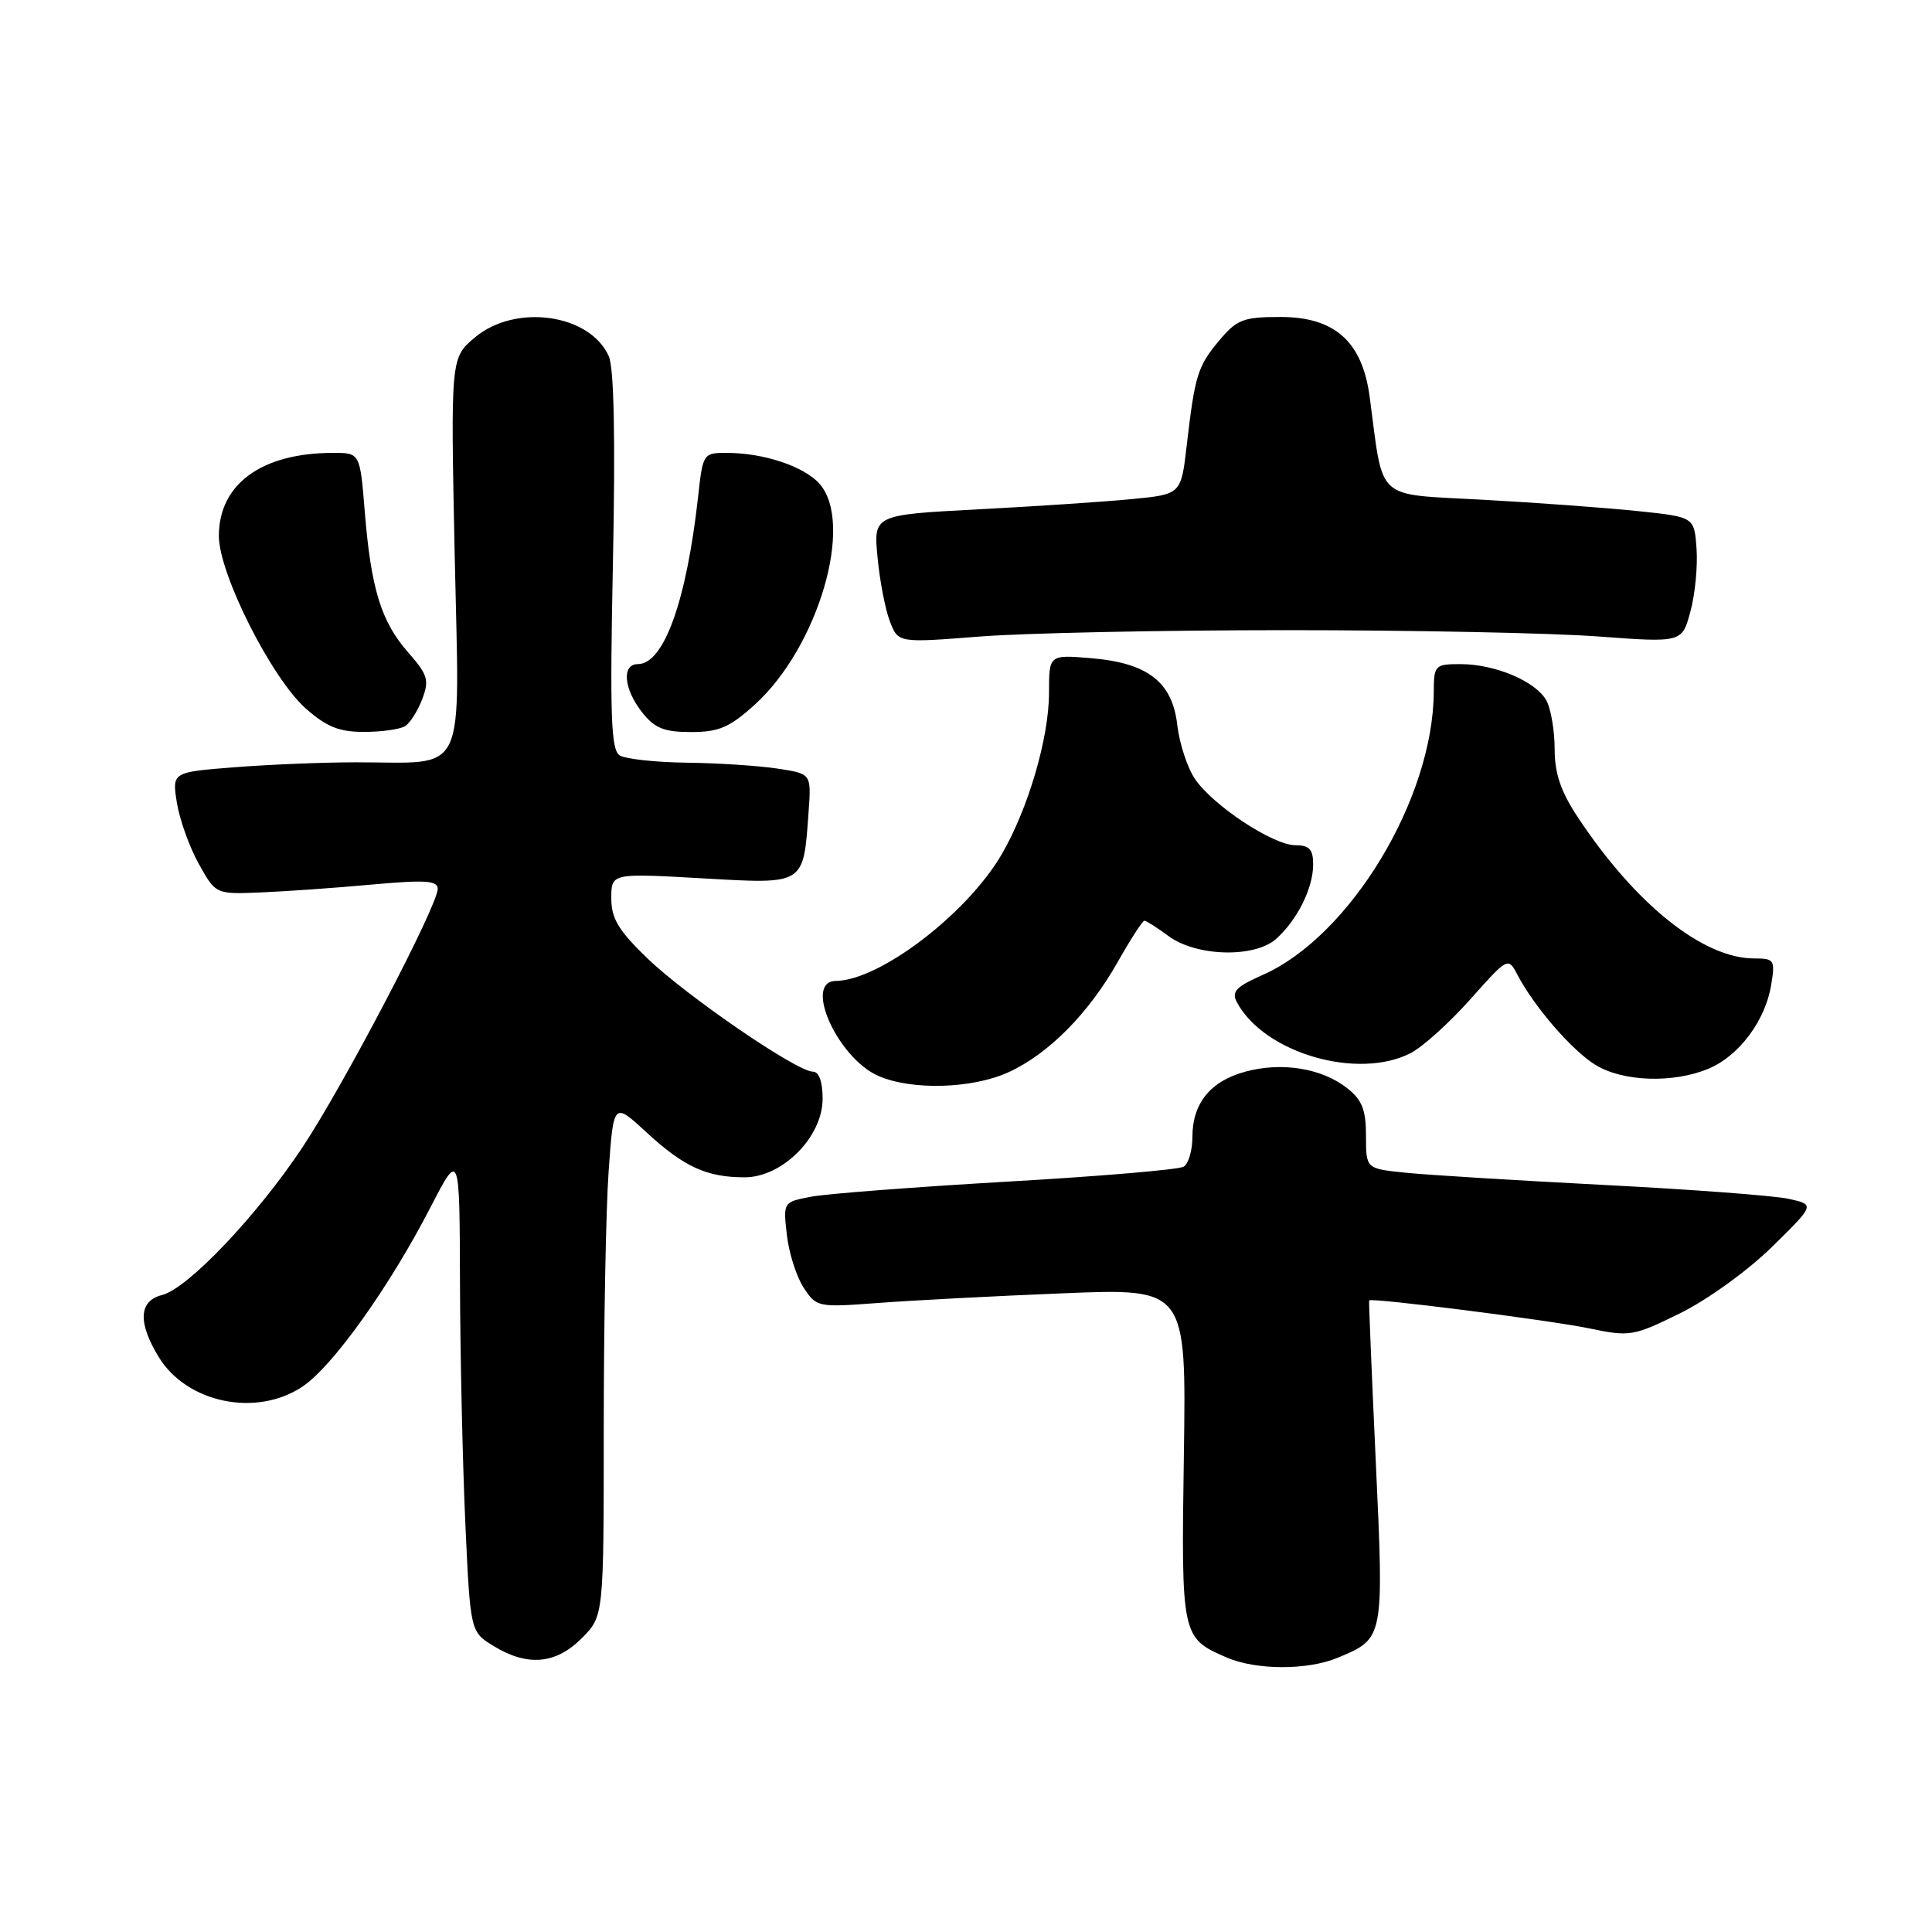 <?xml version="1.0" encoding="UTF-8" standalone="no"?>
<!DOCTYPE svg PUBLIC "-//W3C//DTD SVG 1.1//EN" "http://www.w3.org/Graphics/SVG/1.1/DTD/svg11.dtd" >
<svg xmlns="http://www.w3.org/2000/svg" xmlns:xlink="http://www.w3.org/1999/xlink" version="1.1" viewBox="0 0 256 256">
 <g >
 <path fill="currentColor"
d=" M 177.28 219.65 C 183.40 217.10 183.39 217.17 182.30 193.73 C 181.76 182.05 181.36 172.42 181.42 172.31 C 181.66 171.92 205.30 174.92 210.59 176.02 C 215.98 177.14 216.43 177.06 222.63 174.01 C 226.24 172.23 231.60 168.36 234.79 165.23 C 240.50 159.62 240.50 159.62 237.00 158.85 C 235.07 158.43 224.05 157.60 212.50 157.01 C 200.95 156.41 189.14 155.69 186.25 155.39 C 181.00 154.86 181.00 154.86 181.00 150.50 C 181.00 147.05 180.48 145.74 178.51 144.19 C 175.16 141.55 169.88 140.69 165.05 141.99 C 160.39 143.24 158.00 146.18 158.00 150.66 C 158.00 152.43 157.48 154.20 156.85 154.59 C 156.22 154.98 145.72 155.87 133.51 156.57 C 121.30 157.28 109.62 158.17 107.54 158.56 C 103.77 159.27 103.77 159.27 104.26 163.62 C 104.53 166.01 105.53 169.16 106.48 170.61 C 108.18 173.21 108.36 173.25 116.36 172.65 C 120.84 172.31 131.86 171.73 140.84 171.37 C 157.19 170.70 157.19 170.70 156.87 192.72 C 156.51 216.84 156.55 217.02 162.50 219.61 C 166.42 221.32 173.24 221.34 177.28 219.65 Z  M 77.08 217.08 C 80.00 214.15 80.00 214.15 80.00 189.23 C 80.00 175.52 80.29 160.19 80.65 155.16 C 81.30 146.02 81.30 146.02 85.66 150.04 C 90.63 154.62 93.64 156.00 98.67 156.00 C 103.68 156.00 109.00 150.64 109.00 145.60 C 109.00 143.32 108.53 142.00 107.70 142.00 C 105.59 142.00 90.99 132.00 85.80 127.00 C 81.95 123.29 81.00 121.71 81.00 119.03 C 81.00 115.70 81.00 115.70 93.01 116.38 C 106.77 117.16 106.44 117.36 107.15 107.47 C 107.50 102.52 107.50 102.52 103.00 101.84 C 100.53 101.46 95.12 101.11 91.00 101.06 C 86.88 101.01 82.87 100.57 82.11 100.09 C 80.96 99.36 80.80 94.89 81.22 74.35 C 81.55 58.02 81.36 48.70 80.66 47.18 C 78.13 41.57 68.28 40.21 62.93 44.71 C 59.71 47.42 59.71 47.42 60.25 73.61 C 60.88 103.58 62.12 100.99 47.12 101.01 C 42.93 101.01 35.74 101.30 31.15 101.66 C 22.79 102.31 22.79 102.31 23.44 106.38 C 23.80 108.61 25.11 112.26 26.34 114.47 C 28.59 118.50 28.59 118.50 34.55 118.25 C 37.82 118.12 44.44 117.65 49.25 117.21 C 56.36 116.57 58.00 116.67 58.00 117.78 C 58.00 120.00 45.50 143.87 40.05 152.07 C 34.01 161.14 24.88 170.74 21.47 171.60 C 18.39 172.37 18.24 175.24 21.03 179.81 C 24.75 185.92 34.00 187.82 40.10 183.72 C 44.11 181.02 51.60 170.52 57.03 160.00 C 60.90 152.50 60.90 152.50 60.95 170.00 C 60.98 179.62 61.30 193.96 61.66 201.86 C 62.32 216.22 62.32 216.22 65.41 218.11 C 69.90 220.85 73.64 220.52 77.08 217.08 Z  M 133.60 142.09 C 138.90 139.69 144.26 134.28 148.12 127.44 C 149.81 124.45 151.39 122.00 151.64 122.00 C 151.88 122.00 153.32 122.91 154.83 124.03 C 158.54 126.77 166.28 126.96 169.13 124.38 C 171.92 121.86 174.00 117.66 174.00 114.55 C 174.00 112.55 173.50 112.00 171.67 112.00 C 168.70 112.00 160.75 106.76 158.34 103.22 C 157.33 101.72 156.28 98.52 156.00 96.10 C 155.35 90.36 152.10 87.84 144.54 87.21 C 139.00 86.75 139.00 86.75 139.00 91.79 C 139.00 97.78 136.22 107.25 132.69 113.27 C 128.08 121.13 116.56 129.91 110.75 129.98 C 106.41 130.03 110.98 140.21 116.40 142.57 C 120.82 144.50 128.80 144.27 133.60 142.09 Z  M 226.38 141.61 C 230.42 139.93 233.92 135.24 234.69 130.51 C 235.23 127.19 235.11 127.00 232.45 127.00 C 225.67 127.00 216.72 119.84 209.09 108.32 C 206.81 104.88 206.00 102.50 206.00 99.26 C 206.00 96.85 205.51 93.96 204.92 92.85 C 203.56 90.31 198.14 88.00 193.53 88.00 C 190.12 88.00 190.00 88.13 189.98 91.75 C 189.88 105.89 178.87 124.08 167.30 129.19 C 163.76 130.76 163.15 131.41 163.90 132.81 C 167.50 139.54 179.92 143.16 186.94 139.53 C 188.51 138.72 192.05 135.53 194.81 132.43 C 199.79 126.83 199.83 126.81 201.06 129.15 C 203.31 133.44 208.33 139.23 211.43 141.12 C 215.07 143.34 221.72 143.56 226.38 141.61 Z  M 53.69 96.21 C 54.34 95.80 55.36 94.19 55.95 92.63 C 56.90 90.12 56.69 89.41 54.07 86.43 C 50.50 82.36 49.16 78.01 48.33 67.75 C 47.70 60.00 47.70 60.00 44.10 60.01 C 34.66 60.02 29.00 64.15 29.00 71.02 C 29.00 76.04 36.01 89.92 40.55 93.91 C 43.30 96.33 44.99 97.00 48.28 96.98 C 50.60 96.98 53.03 96.63 53.69 96.21 Z  M 99.99 93.39 C 108.44 85.75 113.26 69.26 108.55 64.06 C 106.49 61.78 101.16 60.01 96.32 60.01 C 93.19 60.00 93.13 60.09 92.51 65.75 C 90.97 79.65 87.97 88.00 84.51 88.00 C 82.36 88.00 82.64 91.28 85.07 94.37 C 86.75 96.50 87.98 97.00 91.57 97.00 C 95.25 97.00 96.67 96.39 99.99 93.39 Z  M 170.50 83.50 C 187.00 83.50 205.54 83.87 211.69 84.33 C 222.88 85.16 222.88 85.16 223.99 81.02 C 224.61 78.74 224.97 75.00 224.80 72.69 C 224.50 68.50 224.50 68.50 217.00 67.72 C 212.88 67.29 203.66 66.61 196.53 66.22 C 182.01 65.41 183.37 66.64 181.49 52.59 C 180.51 45.26 176.87 42.00 169.67 42.00 C 164.77 42.00 163.90 42.33 161.59 45.08 C 158.70 48.51 158.33 49.69 157.25 59.00 C 156.50 65.50 156.50 65.50 150.00 66.13 C 146.43 66.48 137.25 67.09 129.62 67.49 C 115.74 68.22 115.74 68.22 116.28 73.86 C 116.57 76.96 117.31 80.78 117.92 82.35 C 119.02 85.19 119.02 85.19 129.76 84.35 C 135.67 83.88 154.00 83.50 170.50 83.50 Z "/>
</g>
</svg>